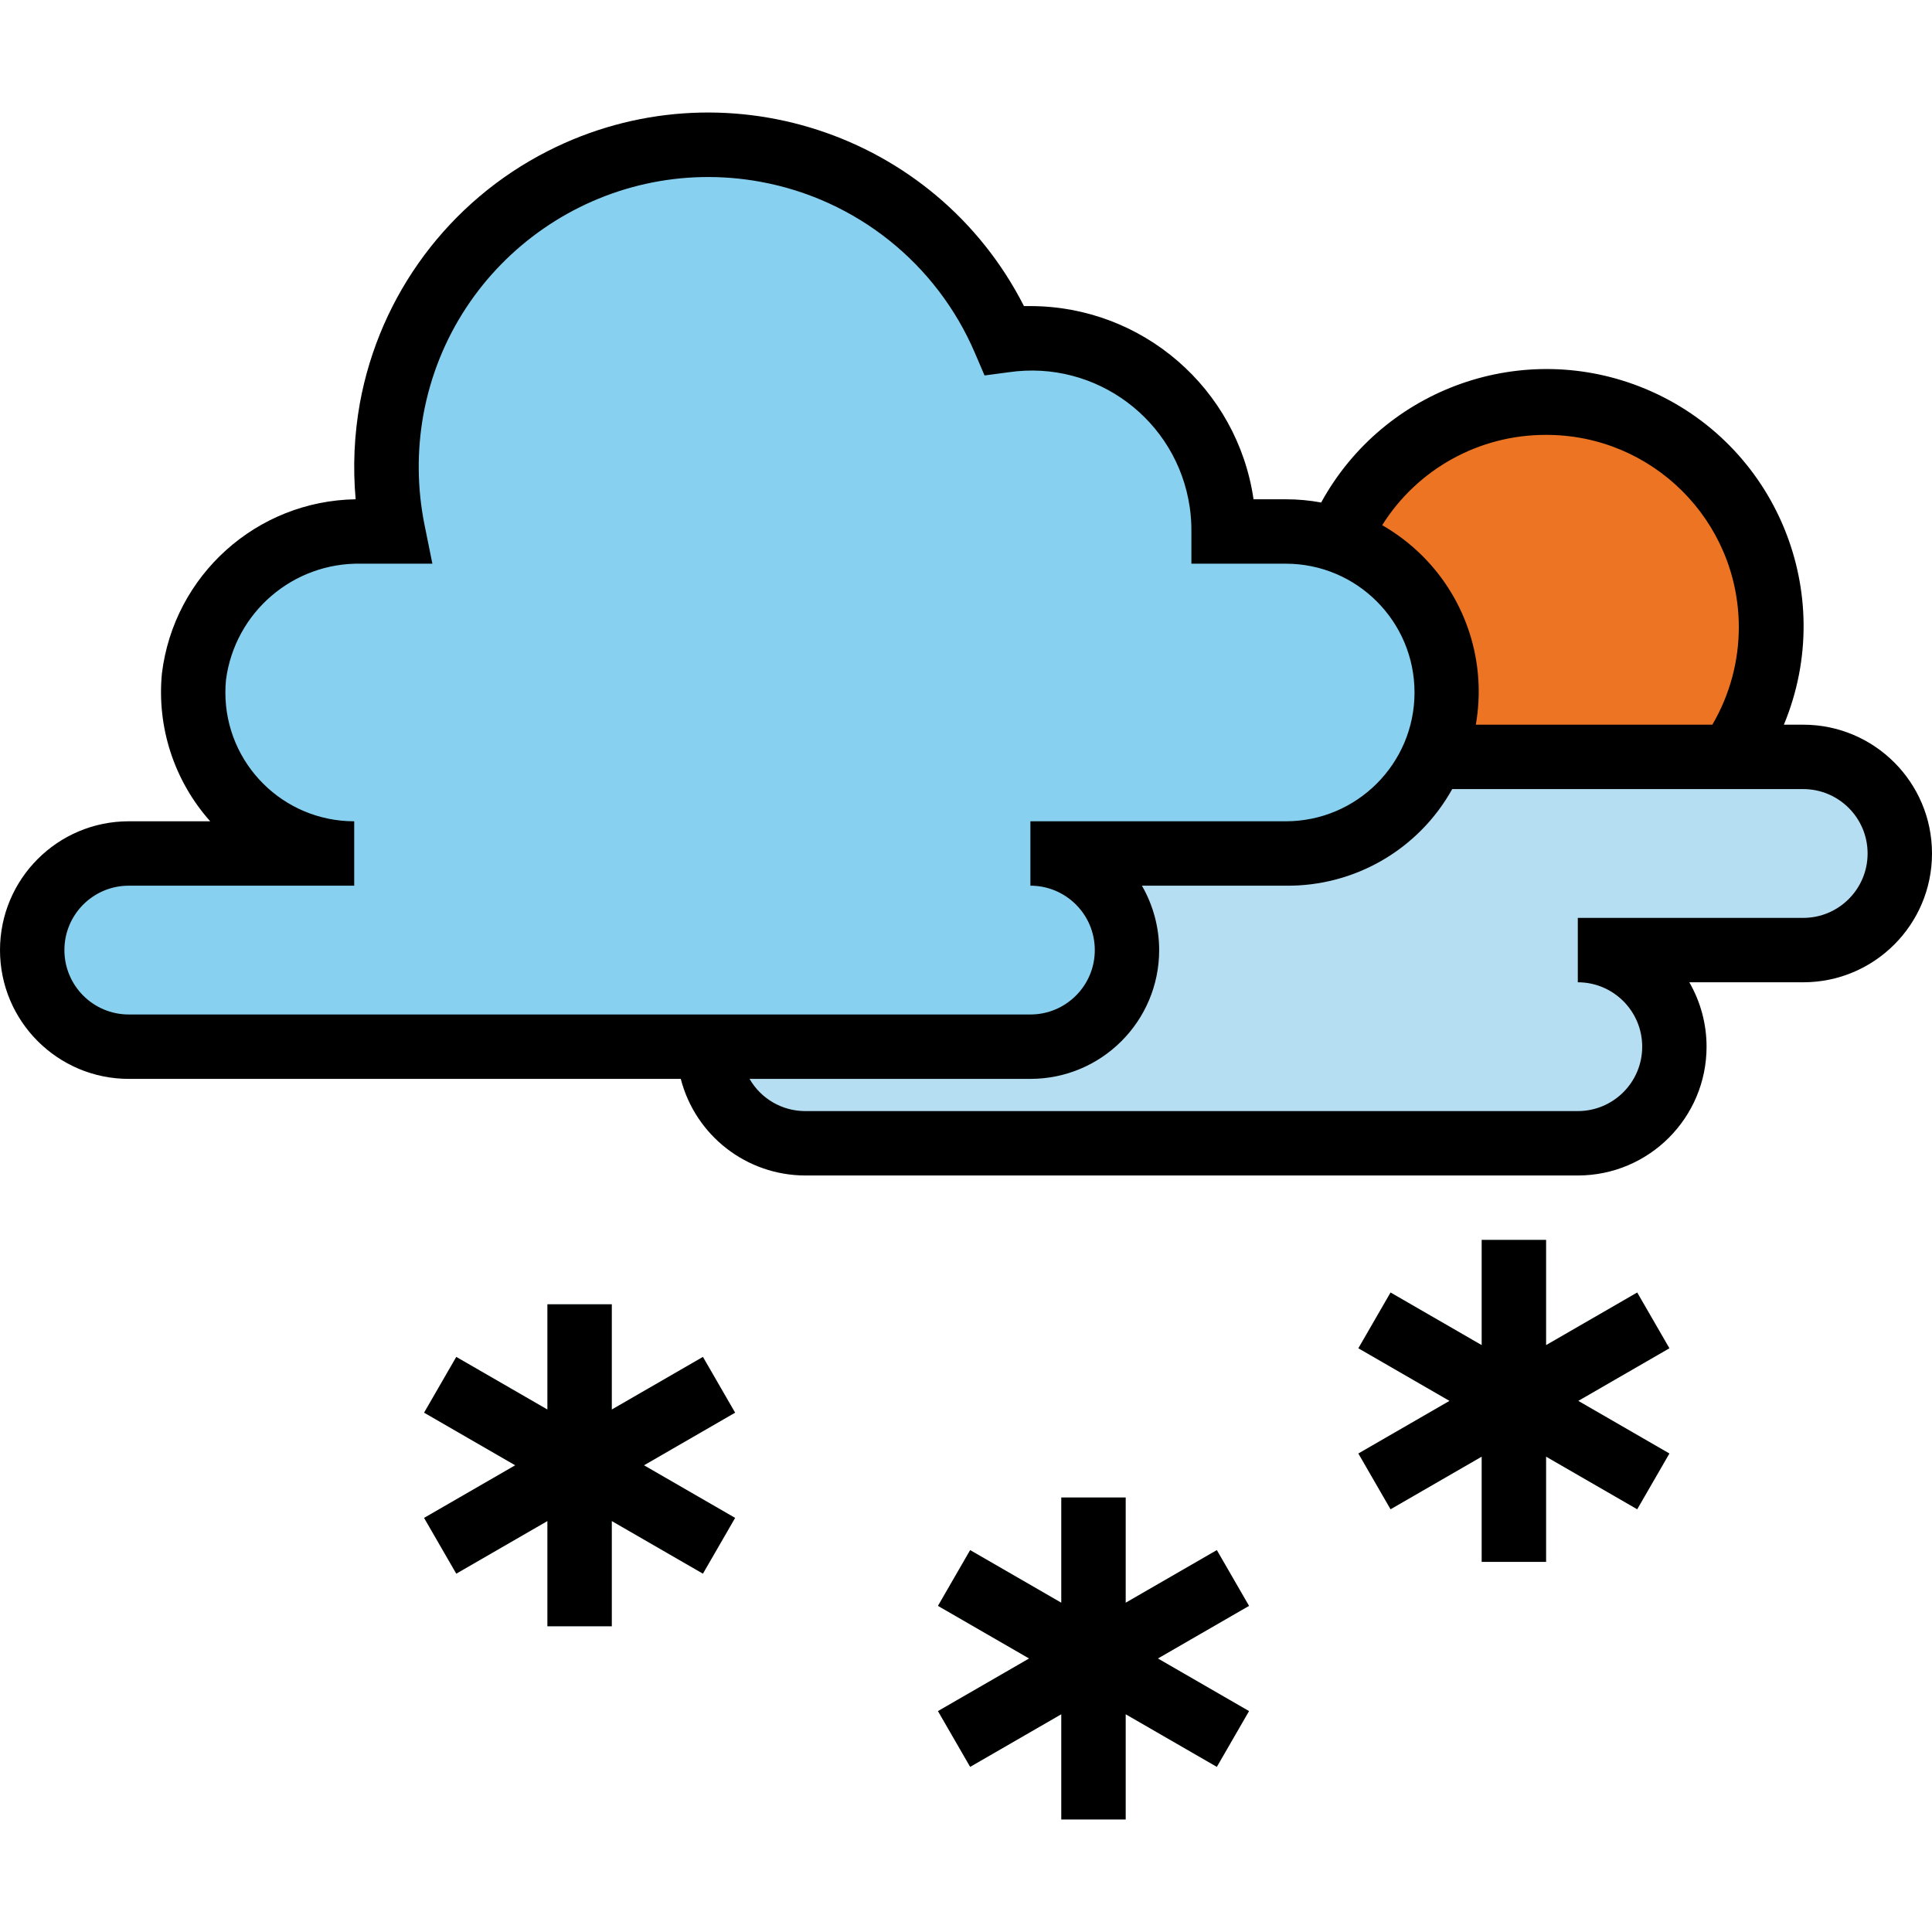 <?xml version="1.0" encoding="iso-8859-1"?>
<!-- Generator: Adobe Illustrator 19.0.0, SVG Export Plug-In . SVG Version: 6.00 Build 0)  -->
<svg version="1.1" id="Capa_1" xmlns="http://www.w3.org/2000/svg" xmlns:xlink="http://www.w3.org/1999/xlink" x="0px" y="0px"
	 viewBox="0 0 480 480" style="enable-background:new 0 0 480 480;" xml:space="preserve">
<circle style="fill:#EC7422;" cx="384" cy="156.046" r="56"/>
<path style="fill:#B5DEF3;" d="M448,188.046H256c-13.255,0-24,10.745-24,24s10.745,24,24,24h-56c-13.255,0-24,10.745-24,24
	c0,13.255,10.745,24,24,24h192c13.255,0,24-10.745,24-24c0-13.255-10.745-24-24-24h56c13.255,0,24-10.745,24-24
	S461.255,188.046,448,188.046L448,188.046z"/>
<path style="fill:#88D0EF;" d="M347.712,143.758c-7.501-7.499-17.673-11.712-28.28-11.712H304c0.191-26.319-20.991-47.809-47.31-48
	c-2.394-0.017-4.785,0.146-7.154,0.488C232.16,43.912,185.143,25.067,144.52,42.443c-24.683,10.558-42.425,32.793-47.24,59.203
	c-1.812,10.063-1.703,20.378,0.32,30.4h-7.888c-21.028-0.353-38.939,15.202-41.536,36.072
	c-2.169,21.985,13.894,41.565,35.879,43.735c1.311,0.129,2.628,0.194,3.945,0.193H32c-13.255,0-24,10.745-24,24s10.745,24,24,24h224
	c13.255,0,24-10.745,24-24s-10.745-24-24-24h63.432c22.091,0,40-17.909,39.999-40.001
	C359.431,161.435,355.216,151.26,347.712,143.758z"/>
<g>
	<g>
		<path id="SVGCleanerId_0" style="fill:#C9EBF4;" d="M174.64,337.118L152,350.19v-26.144h-16v26.144l-22.64-13.072l-8,13.856
			L128,364.046l-22.64,13.072l8,13.856L136,377.902v26.144h16v-26.144l22.64,13.072l8-13.856L160,364.046l22.64-13.072
			L174.64,337.118z"/>
	</g>
	<g>
		<path id="SVGCleanerId_1" style="fill:#C9EBF4;" d="M302.32,385.118l-22.648,13.072v-26.144h-16v26.144l-22.64-13.072l-8,13.856
			l22.64,13.072l-22.64,13.072l8,13.856l22.64-13.072v26.144h16v-26.144l22.648,13.072l8-13.856l-22.64-13.072l22.64-13.072
			L302.32,385.118z"/>
	</g>
	<path style="fill:#C9EBF4;" d="M414.76,334.974l-8-13.856l-22.64,13.072v-26.144h-16v26.144l-22.64-13.072l-8,13.856l22.64,13.072
		l-22.64,13.072l8,13.856l22.64-13.072v26.144h16v-26.144l22.64,13.072l8-13.856l-22.64-13.072L414.76,334.974z"/>
</g>
<path d="M32,268.046h137.136c3.637,14.085,16.317,23.945,30.864,24h192c17.673-0.005,31.996-14.336,31.991-32.009
	c-0.002-5.614-1.48-11.129-4.287-15.991H448c17.673,0,32-14.327,32-32s-14.327-32-32-32h-4.8
	c13.527-32.569-1.91-69.938-34.479-83.465c-30.109-12.505-64.803-0.321-80.481,28.265c-2.903-0.536-5.848-0.804-8.8-0.8h-8
	c-4.013-27.538-27.611-47.969-55.44-48c-0.536,0-1.064,0-1.6,0c-22.051-43.311-75.037-60.545-118.348-38.494
	c-24.48,12.464-41.736,35.644-46.652,62.67c-1.402,7.86-1.752,15.872-1.04,23.824c-24.609,0.379-45.161,18.865-48.136,43.296
	c-1.282,13.371,3.067,26.672,12,36.704H32c-17.673,0-32,14.327-32,32S14.327,268.046,32,268.046L32,268.046z M464,212.046
	c0,8.837-7.163,16-16,16h-56v16c8.837,0,16,7.163,16,16c0,8.837-7.163,16-16,16H200c-5.691-0.017-10.941-3.066-13.776-8H256
	c17.673-0.005,31.996-14.336,31.991-32.009c-0.002-5.614-1.48-11.129-4.287-15.991h35.728c17.15,0.201,33.03-9.012,41.368-24H448
	C456.837,196.046,464,203.209,464,212.046z M384,108.046c26.399-0.112,47.89,21.198,48.002,47.597
	c0.036,8.577-2.236,17.006-6.578,24.403h-58.76c2.691-15.319-2.274-30.986-13.296-41.96c-2.977-2.959-6.328-5.517-9.968-7.608
	C352.167,116.508,367.507,108.033,384,108.046L384,108.046z M32,220.046h56v-16c-17.673,0.005-32.004-14.318-32.008-31.992
	c0-1.071,0.053-2.142,0.16-3.208c2.233-16.755,16.701-29.156,33.6-28.8h17.672l-1.944-9.6c-1.827-9.036-1.927-18.335-0.296-27.408
	c7.154-39.116,44.664-65.025,83.779-57.871c23.754,4.345,43.748,20.308,53.245,42.511l2.4,5.6l6.024-0.8
	c21.678-3.151,41.806,11.868,44.957,33.546c0.29,1.994,0.427,4.007,0.411,6.022v8h23.432c17.673,0,32,14.327,32,32s-14.327,32-32,32
	H256v16c8.837,0,16,7.163,16,16s-7.163,16-16,16H32c-8.837,0-16-7.163-16-16S23.163,220.046,32,220.046z"/>
<path id="SVGCleanerId_0_1_" d="M174.64,337.118L152,350.19v-26.144h-16v26.144l-22.64-13.072l-8,13.856L128,364.046l-22.64,13.072
	l8,13.856L136,377.902v26.144h16v-26.144l22.64,13.072l8-13.856L160,364.046l22.64-13.072L174.64,337.118z"/>
<path id="SVGCleanerId_1_1_" d="M302.32,385.118l-22.648,13.072v-26.144h-16v26.144l-22.64-13.072l-8,13.856l22.64,13.072
	l-22.64,13.072l8,13.856l22.64-13.072v26.144h16v-26.144l22.648,13.072l8-13.856l-22.64-13.072l22.64-13.072L302.32,385.118z"/>
<path d="M406.76,321.118l-22.64,13.072v-26.144h-16v26.144l-22.64-13.072l-8,13.856l22.64,13.072l-22.64,13.072l8,13.856
	l22.64-13.072v26.144h16v-26.144l22.64,13.072l8-13.856l-22.64-13.072l22.64-13.072L406.76,321.118z"/>
<g>
</g>
<g>
</g>
<g>
</g>
<g>
</g>
<g>
</g>
<g>
</g>
<g>
</g>
<g>
</g>
<g>
</g>
<g>
</g>
<g>
</g>
<g>
</g>
<g>
</g>
<g>
</g>
<g>
</g>
</svg>
